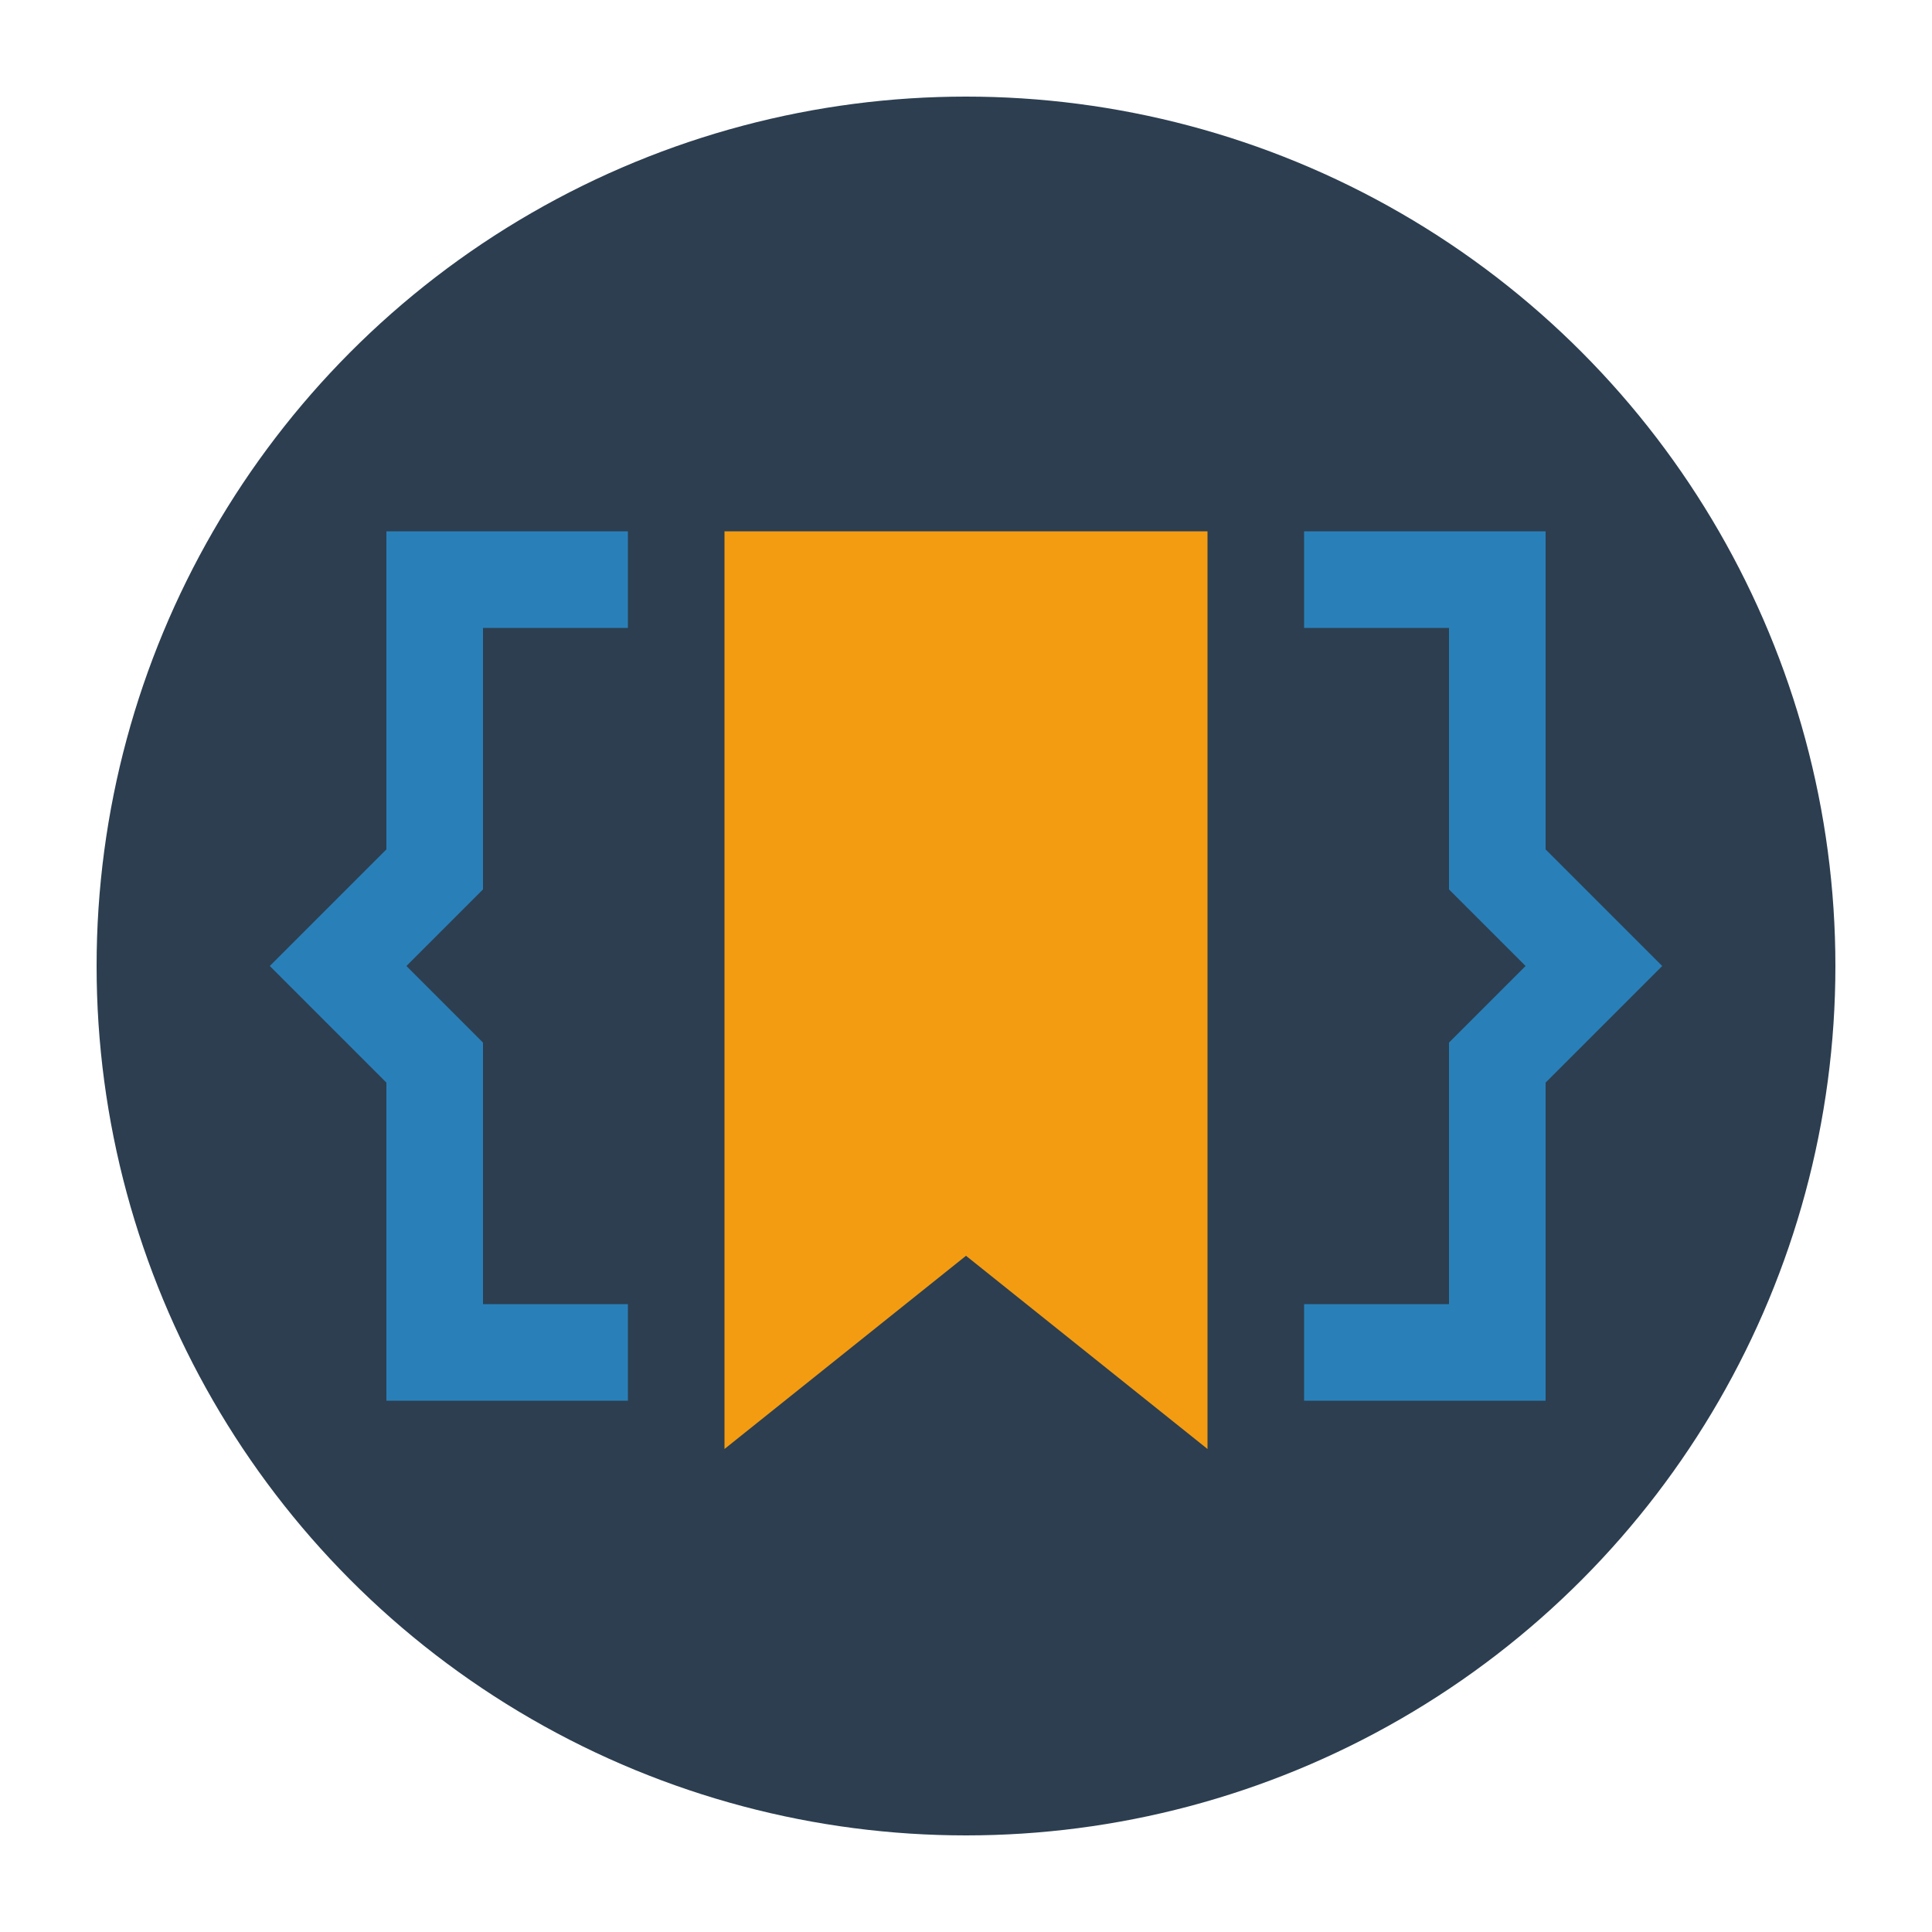 <svg width="40" height="40" viewBox="0 0 40 40" xmlns="http://www.w3.org/2000/svg">
    <!-- Background Circle -->
    <circle cx="20" cy="20" r="18" fill="#2C3E50"/>

    <!-- Left Code Bracket -->
    <path d="M12 12 L9 12 L9 18 L7 20 L9 22 L9 28 L12 28" stroke="#2980B9   " stroke-width="2" fill="none" stroke-linecap="square"/>

    <!-- Right Code Bracket -->
    <path d="M28 12 L31 12 L31 18 L33 20 L31 22 L31 28 L28 28" stroke="#2980B9" stroke-width="2" fill="none" stroke-linecap="square"/>

    <!-- Marker Icon -->
    <path d="M15 11 L25 11 L25 30 L20 26 L15 30 Z" fill="#F39C12"/>

</svg>
